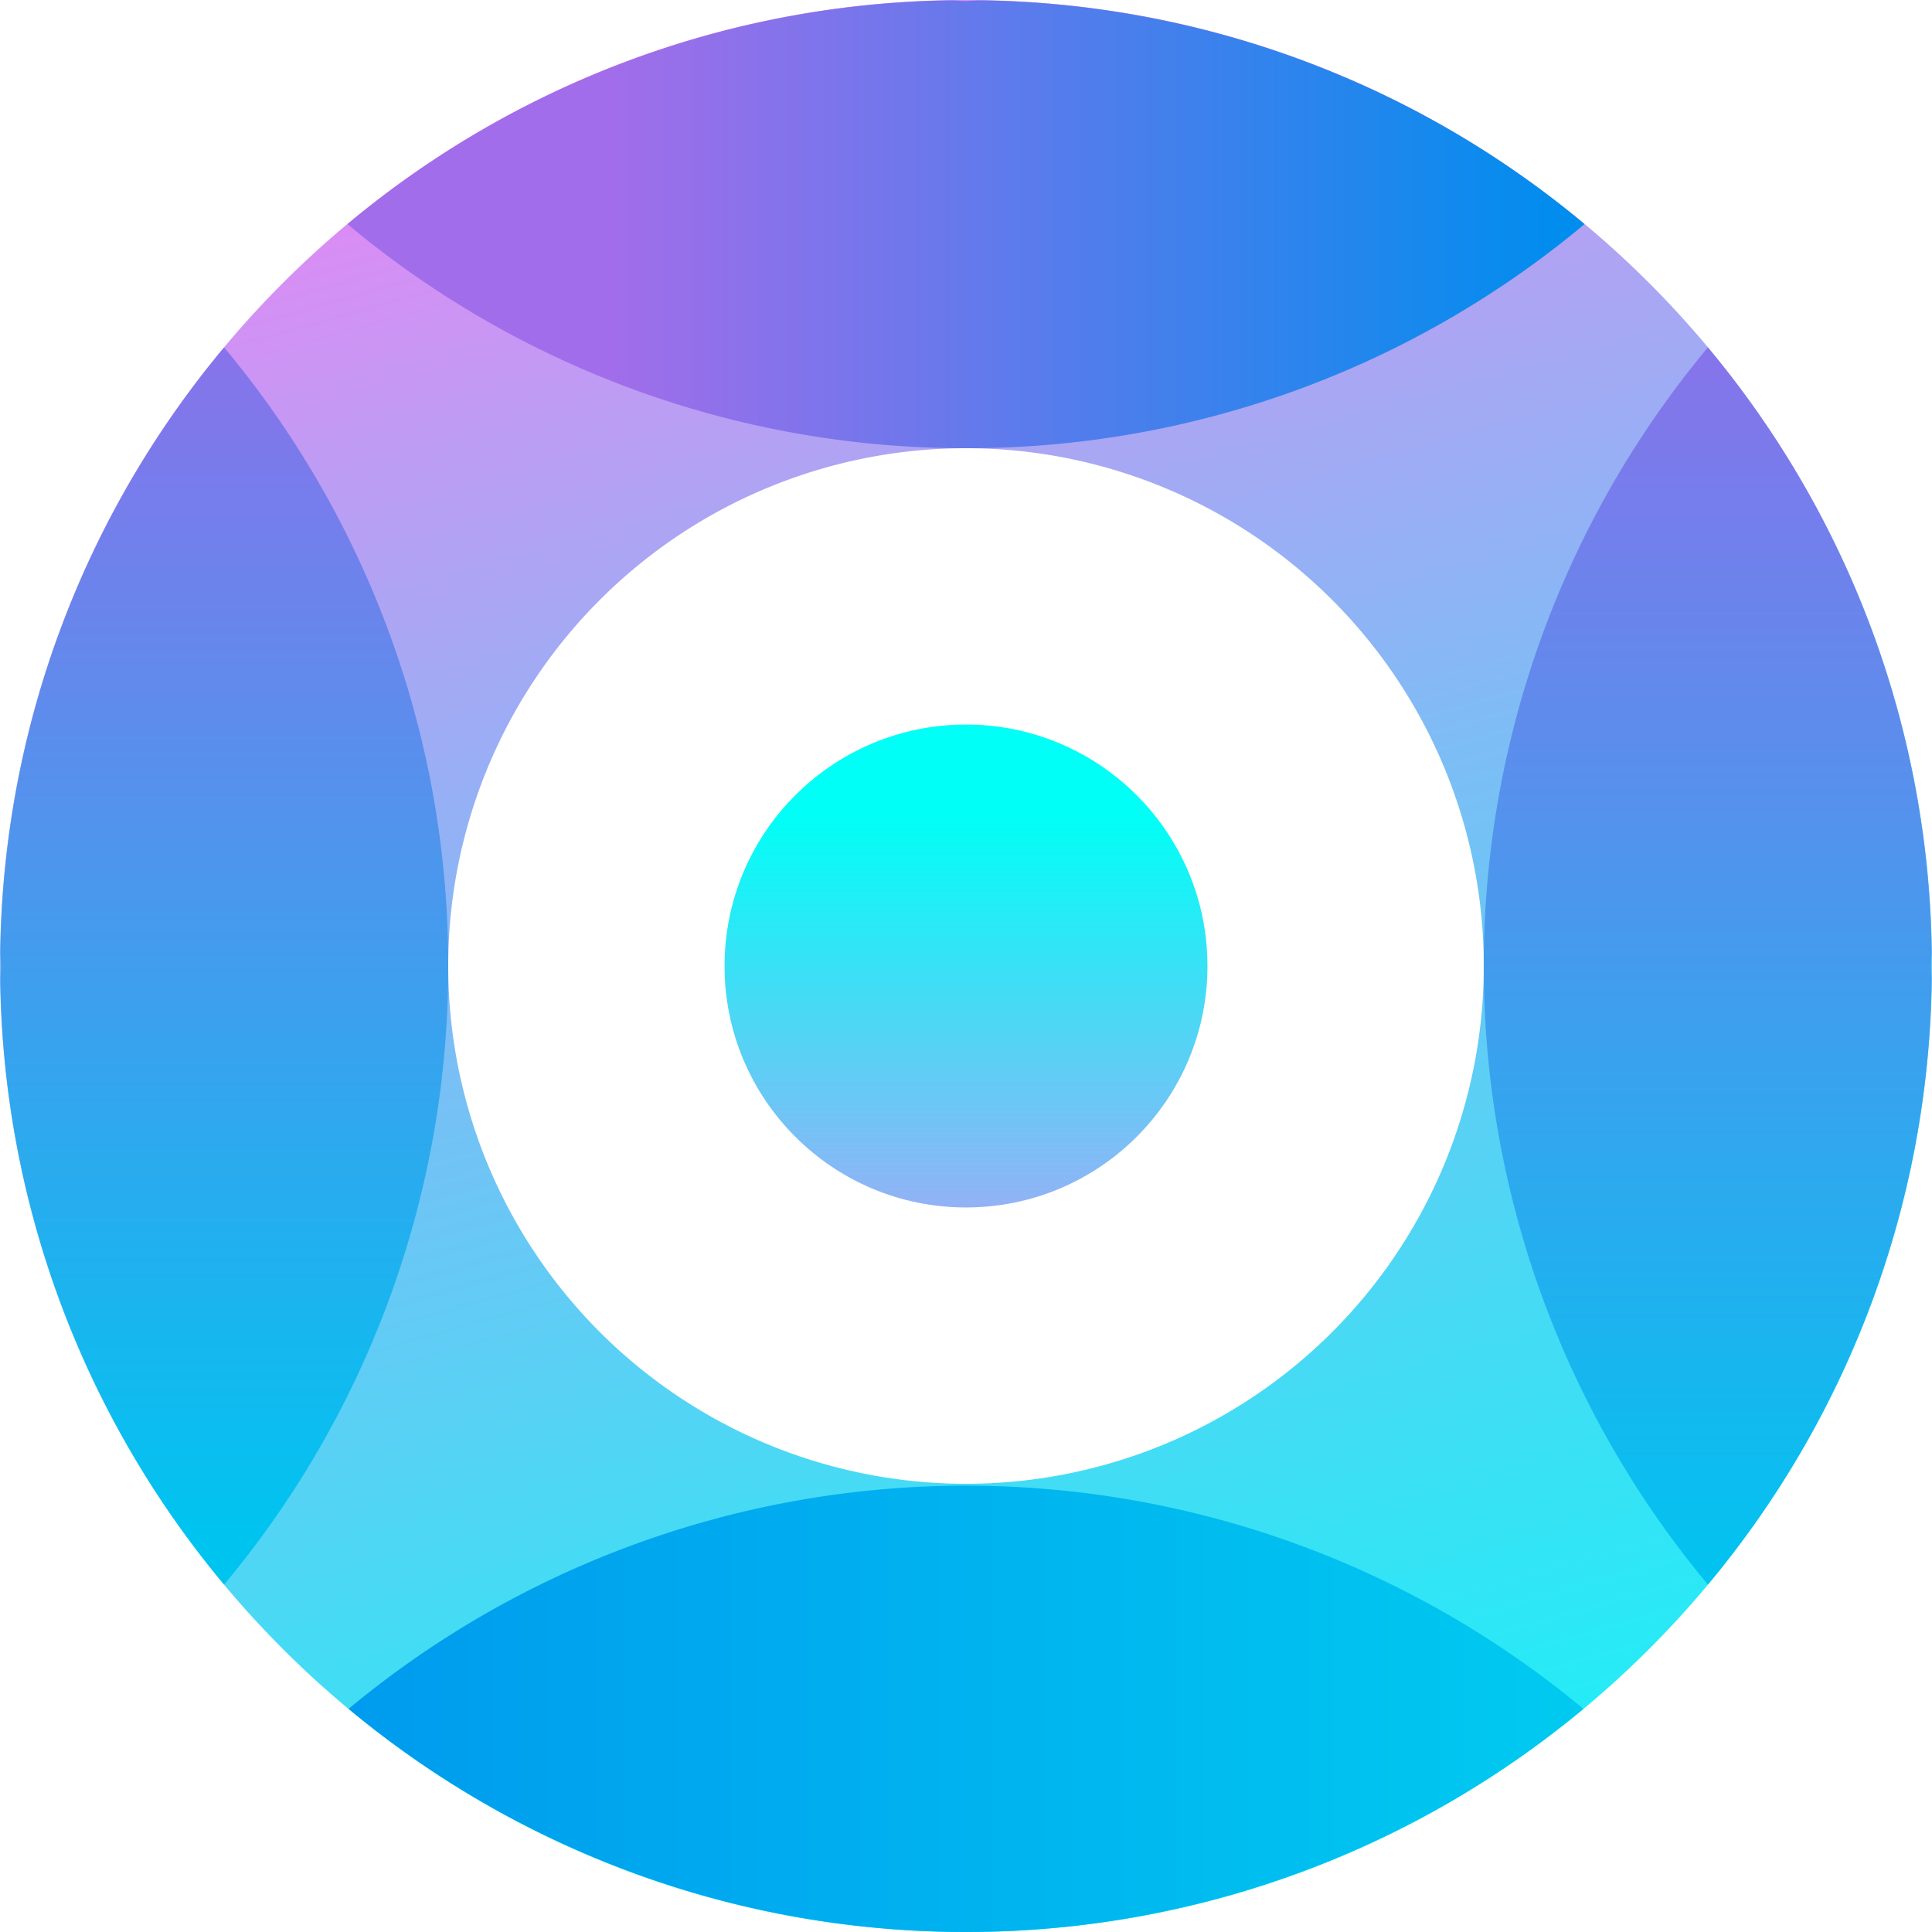 <svg xmlns="http://www.w3.org/2000/svg" xmlns:xlink="http://www.w3.org/1999/xlink" viewBox="0 0 500 500"><defs><style>.cls-1{fill:url(#linear-gradient);}.cls-2{fill:url(#linear-gradient-2);}.cls-3{fill:url(#linear-gradient-3);}.cls-4{fill:url(#linear-gradient-4);}.cls-5{fill:url(#linear-gradient-5);}.cls-6{fill:url(#linear-gradient-6);}</style><linearGradient id="linear-gradient" x1="136.44" y1="-155.89" x2="357.54" y2="634.38" gradientUnits="userSpaceOnUse"><stop offset="0.14" stop-color="#ff79f4"/><stop offset="0.3" stop-color="#c19af4"/><stop offset="0.49" stop-color="#7dbdf5"/><stop offset="0.66" stop-color="#47daf5"/><stop offset="0.81" stop-color="#20eef6"/><stop offset="0.93" stop-color="#09faf6"/><stop offset="1" stop-color="#00fff6"/></linearGradient><linearGradient id="linear-gradient-2" x1="441.95" y1="89" x2="441.95" y2="410.35" gradientUnits="userSpaceOnUse"><stop offset="0" stop-color="#8773eb"/><stop offset="1" stop-color="#00c4f0"/></linearGradient><linearGradient id="linear-gradient-3" x1="58.05" y1="90.72" x2="58.05" y2="396.62" xlink:href="#linear-gradient-2"/><linearGradient id="linear-gradient-4" x1="403.61" y1="58.05" x2="157.49" y2="58.05" gradientUnits="userSpaceOnUse"><stop offset="0" stop-color="#008dee"/><stop offset="1" stop-color="#a26dea"/></linearGradient><linearGradient id="linear-gradient-5" x1="90.21" y1="442.24" x2="409.79" y2="442.24" gradientUnits="userSpaceOnUse"><stop offset="0" stop-color="#009bee"/><stop offset="1" stop-color="#00caf0"/></linearGradient><linearGradient id="linear-gradient-6" x1="250" y1="388.06" x2="250" y2="210.89" gradientUnits="userSpaceOnUse"><stop offset="0" stop-color="#ff79f4"/><stop offset="1" stop-color="#00fff6"/></linearGradient></defs><g id="Layer_2" data-name="Layer 2"><g id="Layer_1-2" data-name="Layer 1"><path class="cls-1" d="M250,0C111.93,0,0,111.93,0,250S111.93,500,250,500,500,388.07,500,250,388.07,0,250,0Zm0,384A134,134,0,1,1,384,250,134,134,0,0,1,250,384Z"/><path class="cls-2" d="M499.73,250c0-1.18.15-2.33.18-3.51A248.89,248.89,0,0,0,442,89.92a249.88,249.88,0,0,0,0,320.16,248.89,248.89,0,0,0,57.91-156.57C499.88,252.33,499.73,251.18,499.73,250Z"/><path class="cls-3" d="M58,89.92A248.89,248.89,0,0,0,.09,246.49c0,1.18.18,2.33.18,3.51s-.15,2.33-.18,3.51A248.89,248.89,0,0,0,58,410.08,249,249,0,0,0,116,250,249,249,0,0,0,58,89.92Z"/><path class="cls-4" d="M410.08,58A248.89,248.89,0,0,0,253.51.09c-1.18,0-2.33.18-3.51.18s-2.33-.15-3.51-.18A248.89,248.89,0,0,0,89.92,58,249,249,0,0,0,250,116,249,249,0,0,0,410.08,58Z"/><path class="cls-5" d="M90.21,442.25a249.94,249.94,0,0,0,319.58,0,249.91,249.91,0,0,0-319.58,0Z"/><circle class="cls-6" cx="250" cy="250" r="62.49"/></g></g></svg>